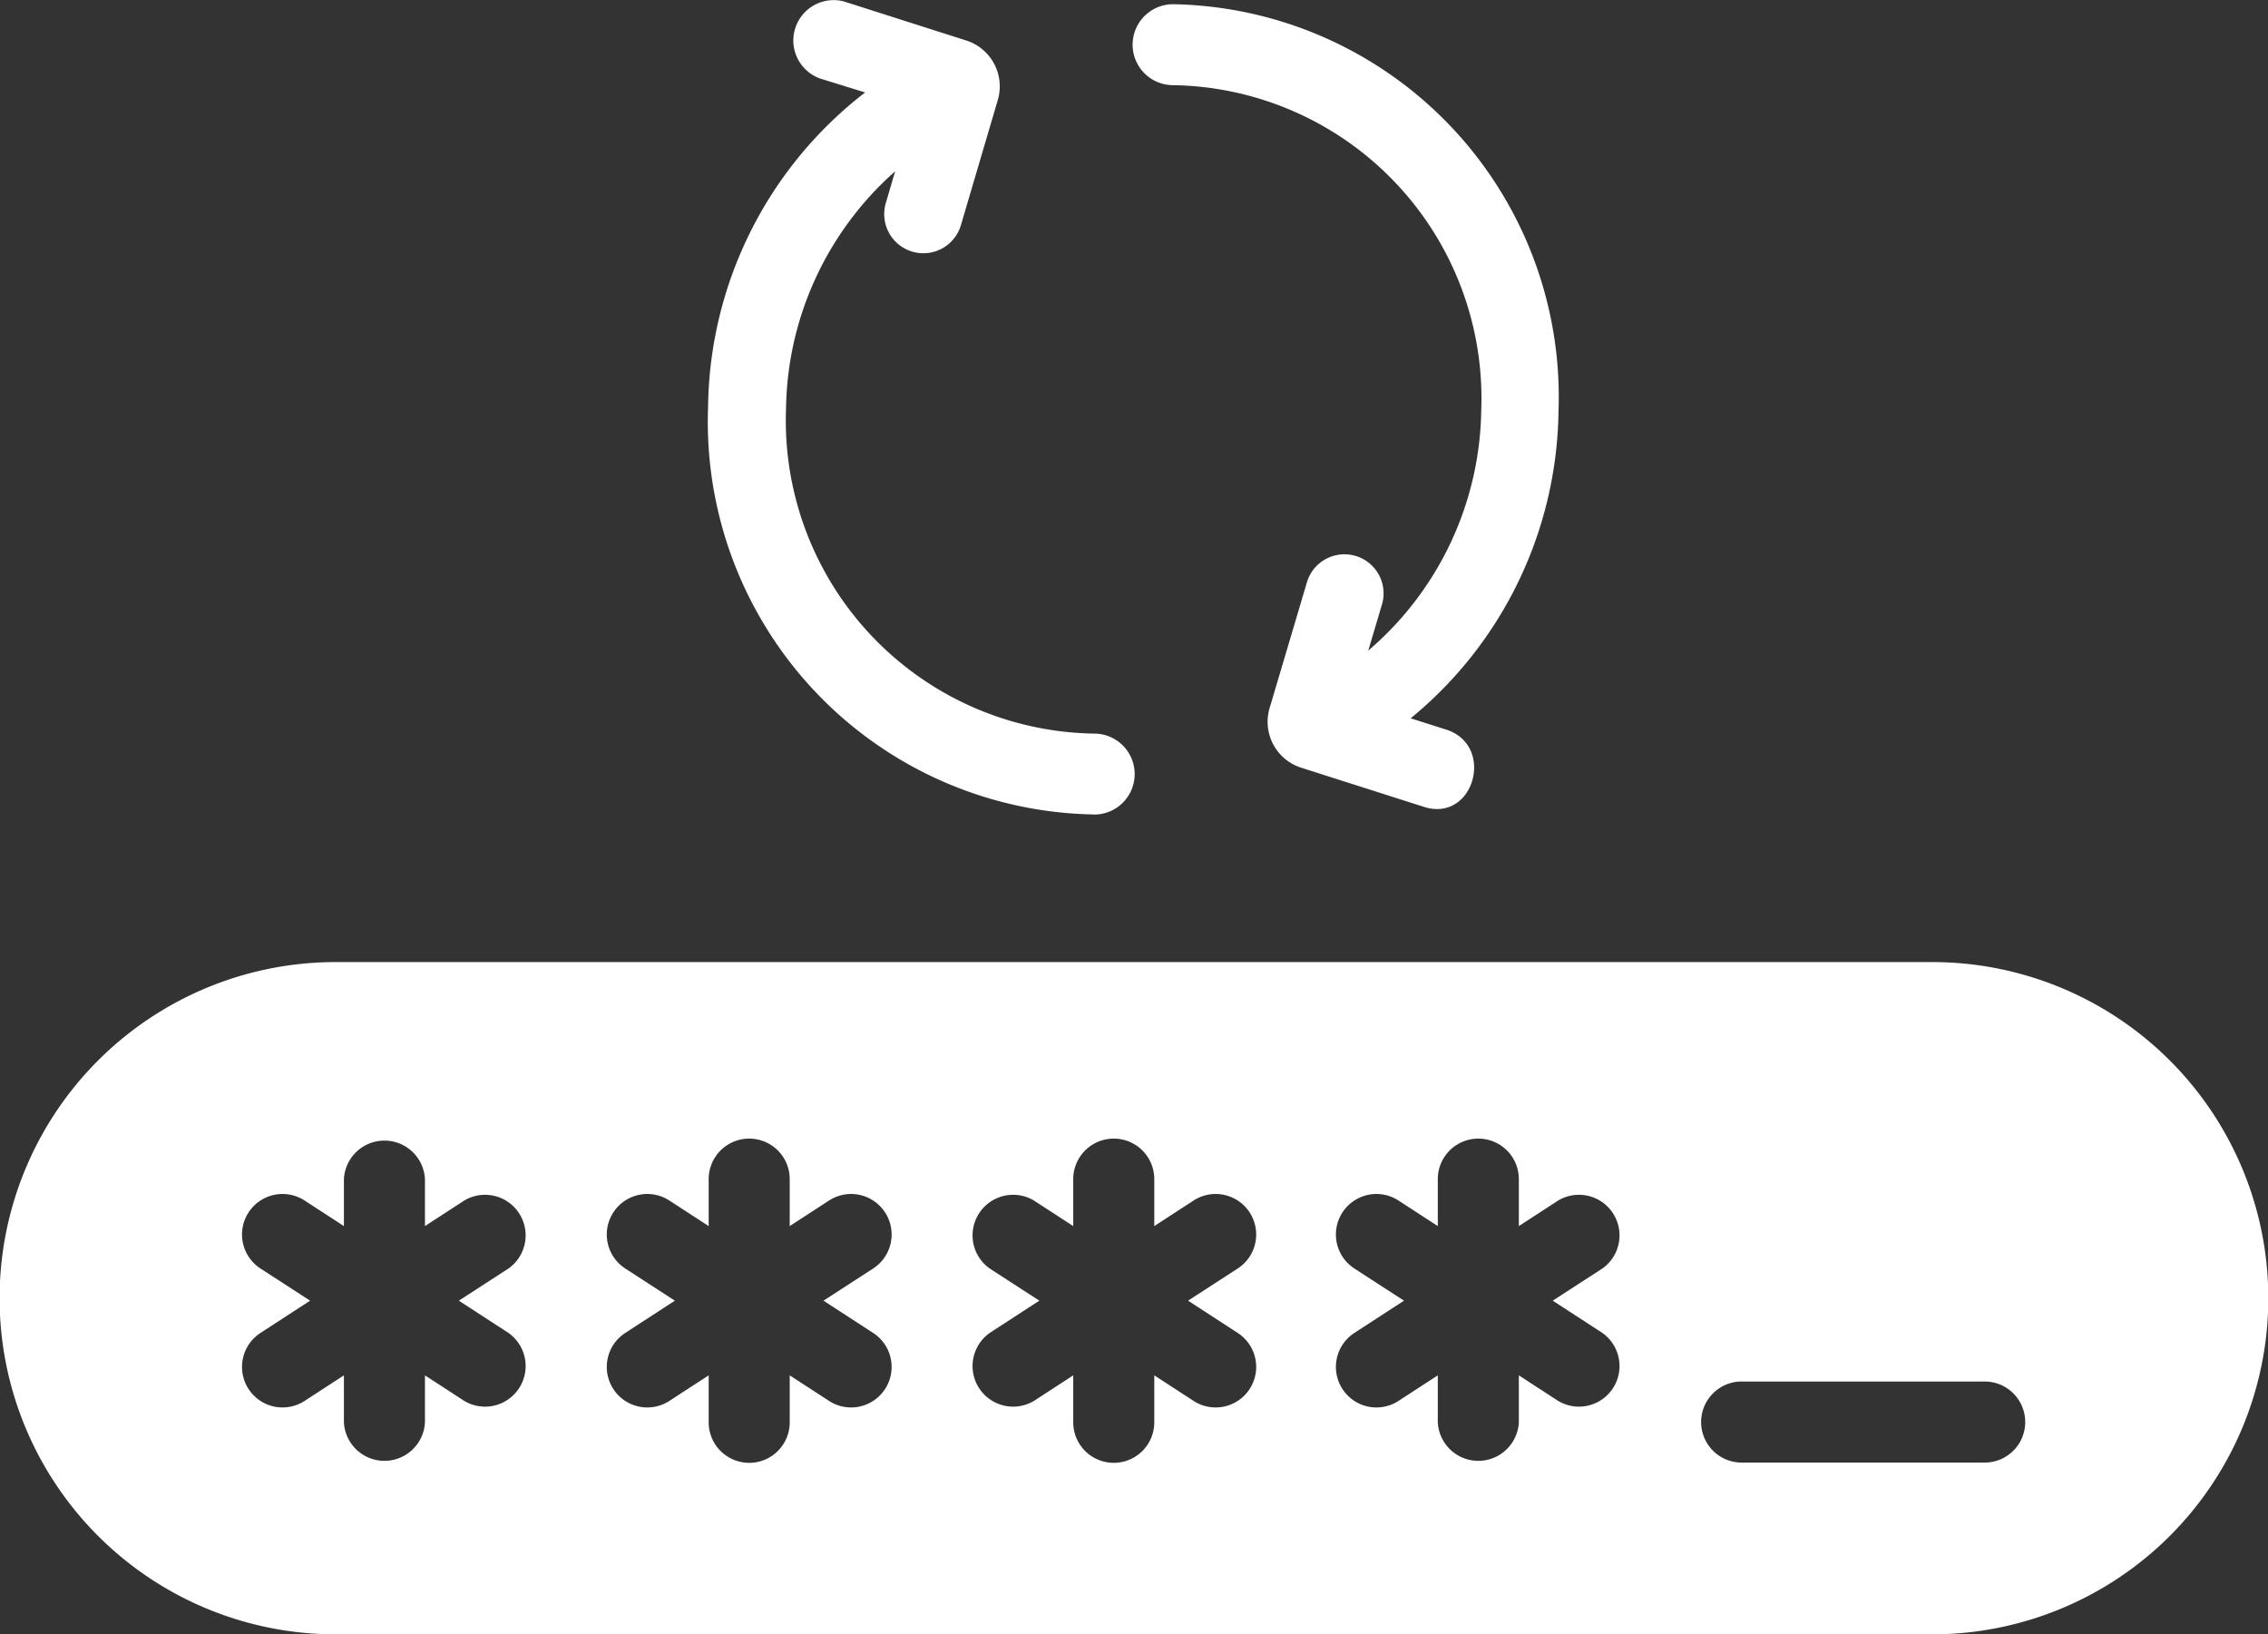 <svg id="Grupo_1530" data-name="Grupo 1530" xmlns="http://www.w3.org/2000/svg" xmlns:xlink="http://www.w3.org/1999/xlink" width="22.079" height="15.909" viewBox="0 0 22.079 15.909">
  <rect x="0" y="0" width="22.079" height="15.909" fill="#333333" stroke="none"/>
  <defs>
    <clipPath id="clip-path">
      <rect id="Rectángulo_1294" data-name="Rectángulo 1294" width="22.079" height="15.909" fill="#fff"/>
    </clipPath>
  </defs>
  <g id="Grupo_1529" data-name="Grupo 1529" clip-path="url(#clip-path)">
    <path id="Trazado_538" data-name="Trazado 538" d="M37.2,7.942,36,7.559h0a.469.469,0,0,1-.3-.583l.362-1.22a.381.381,0,1,1,.726.231l-.129.434a3.133,3.133,0,0,0,1.1-2.343,3.049,3.049,0,0,0-3-3.161.394.394,0,0,1,0-.788h0a3.823,3.823,0,0,1,3.752,3.963,3.926,3.926,0,0,1-1.439,2.988l.342.109C37.9,7.34,37.69,8.1,37.2,7.942Z" transform="translate(-23.339 -0.088)" fill="#fff"/>
    <path id="Trazado_539" data-name="Trazado 539" d="M25.193,7.928h0a3.823,3.823,0,0,1-3.752-3.963A3.922,3.922,0,0,1,22.97.9L22.537.766h0a.393.393,0,0,1,.223-.753l1.2.383a.469.469,0,0,1,.3.583L23.9,2.2a.381.381,0,1,1-.726-.232l.088-.3A3.139,3.139,0,0,0,22.2,3.98a3.048,3.048,0,0,0,3,3.161.394.394,0,0,1,0,.788Z" transform="translate(-14.548 0)" fill="#fff"/>
    <path id="Trazado_540" data-name="Trazado 540" d="M18.81,29.138H3.268a3.272,3.272,0,0,0,0,6.544H18.81a3.272,3.272,0,0,0,0-6.544M4.52,33.41l-.383-.249v.457a.395.395,0,0,1-.789,0v-.457l-.383.249h0a.394.394,0,0,1-.429-.662l.483-.314-.483-.313a.394.394,0,0,1,.429-.662l.383.249v-.457a.395.395,0,0,1,.789,0v.457l.383-.249h0a.395.395,0,0,1,.43.662l-.483.313.483.314a.395.395,0,0,1-.43.662ZM8.5,32.748a.394.394,0,0,1-.429.662l-.383-.249v.457a.394.394,0,1,1-.789,0v-.457l-.383.249h0a.394.394,0,0,1-.429-.662l.483-.314-.483-.313a.394.394,0,0,1,.429-.662l.383.249v-.457a.394.394,0,1,1,.789,0v.457l.383-.249h0a.394.394,0,0,1,.429.662l-.483.313Zm3.12.662-.383-.249v.457a.394.394,0,1,1-.789,0v-.457l-.383.249h0a.395.395,0,0,1-.43-.662l.483-.314-.483-.313a.395.395,0,0,1,.43-.662l.383.249v-.457a.394.394,0,1,1,.789,0v.457l.383-.249h0a.394.394,0,0,1,.429.662l-.483.313.483.314a.394.394,0,0,1-.429.662Zm3.549,0-.383-.249v.457a.395.395,0,0,1-.789,0v-.457l-.383.249h0a.394.394,0,0,1-.429-.662l.483-.314-.483-.313a.394.394,0,0,1,.429-.662l.383.249v-.457a.394.394,0,1,1,.789,0v.457l.383-.249h0a.395.395,0,0,1,.43.662l-.483.313.483.314a.395.395,0,0,1-.43.662Zm4.152.6H16.955a.394.394,0,0,1,0-.789h2.366a.394.394,0,1,1,0,.789" transform="translate(0 -19.773)" fill="#fff"/>
  </g>
</svg>

